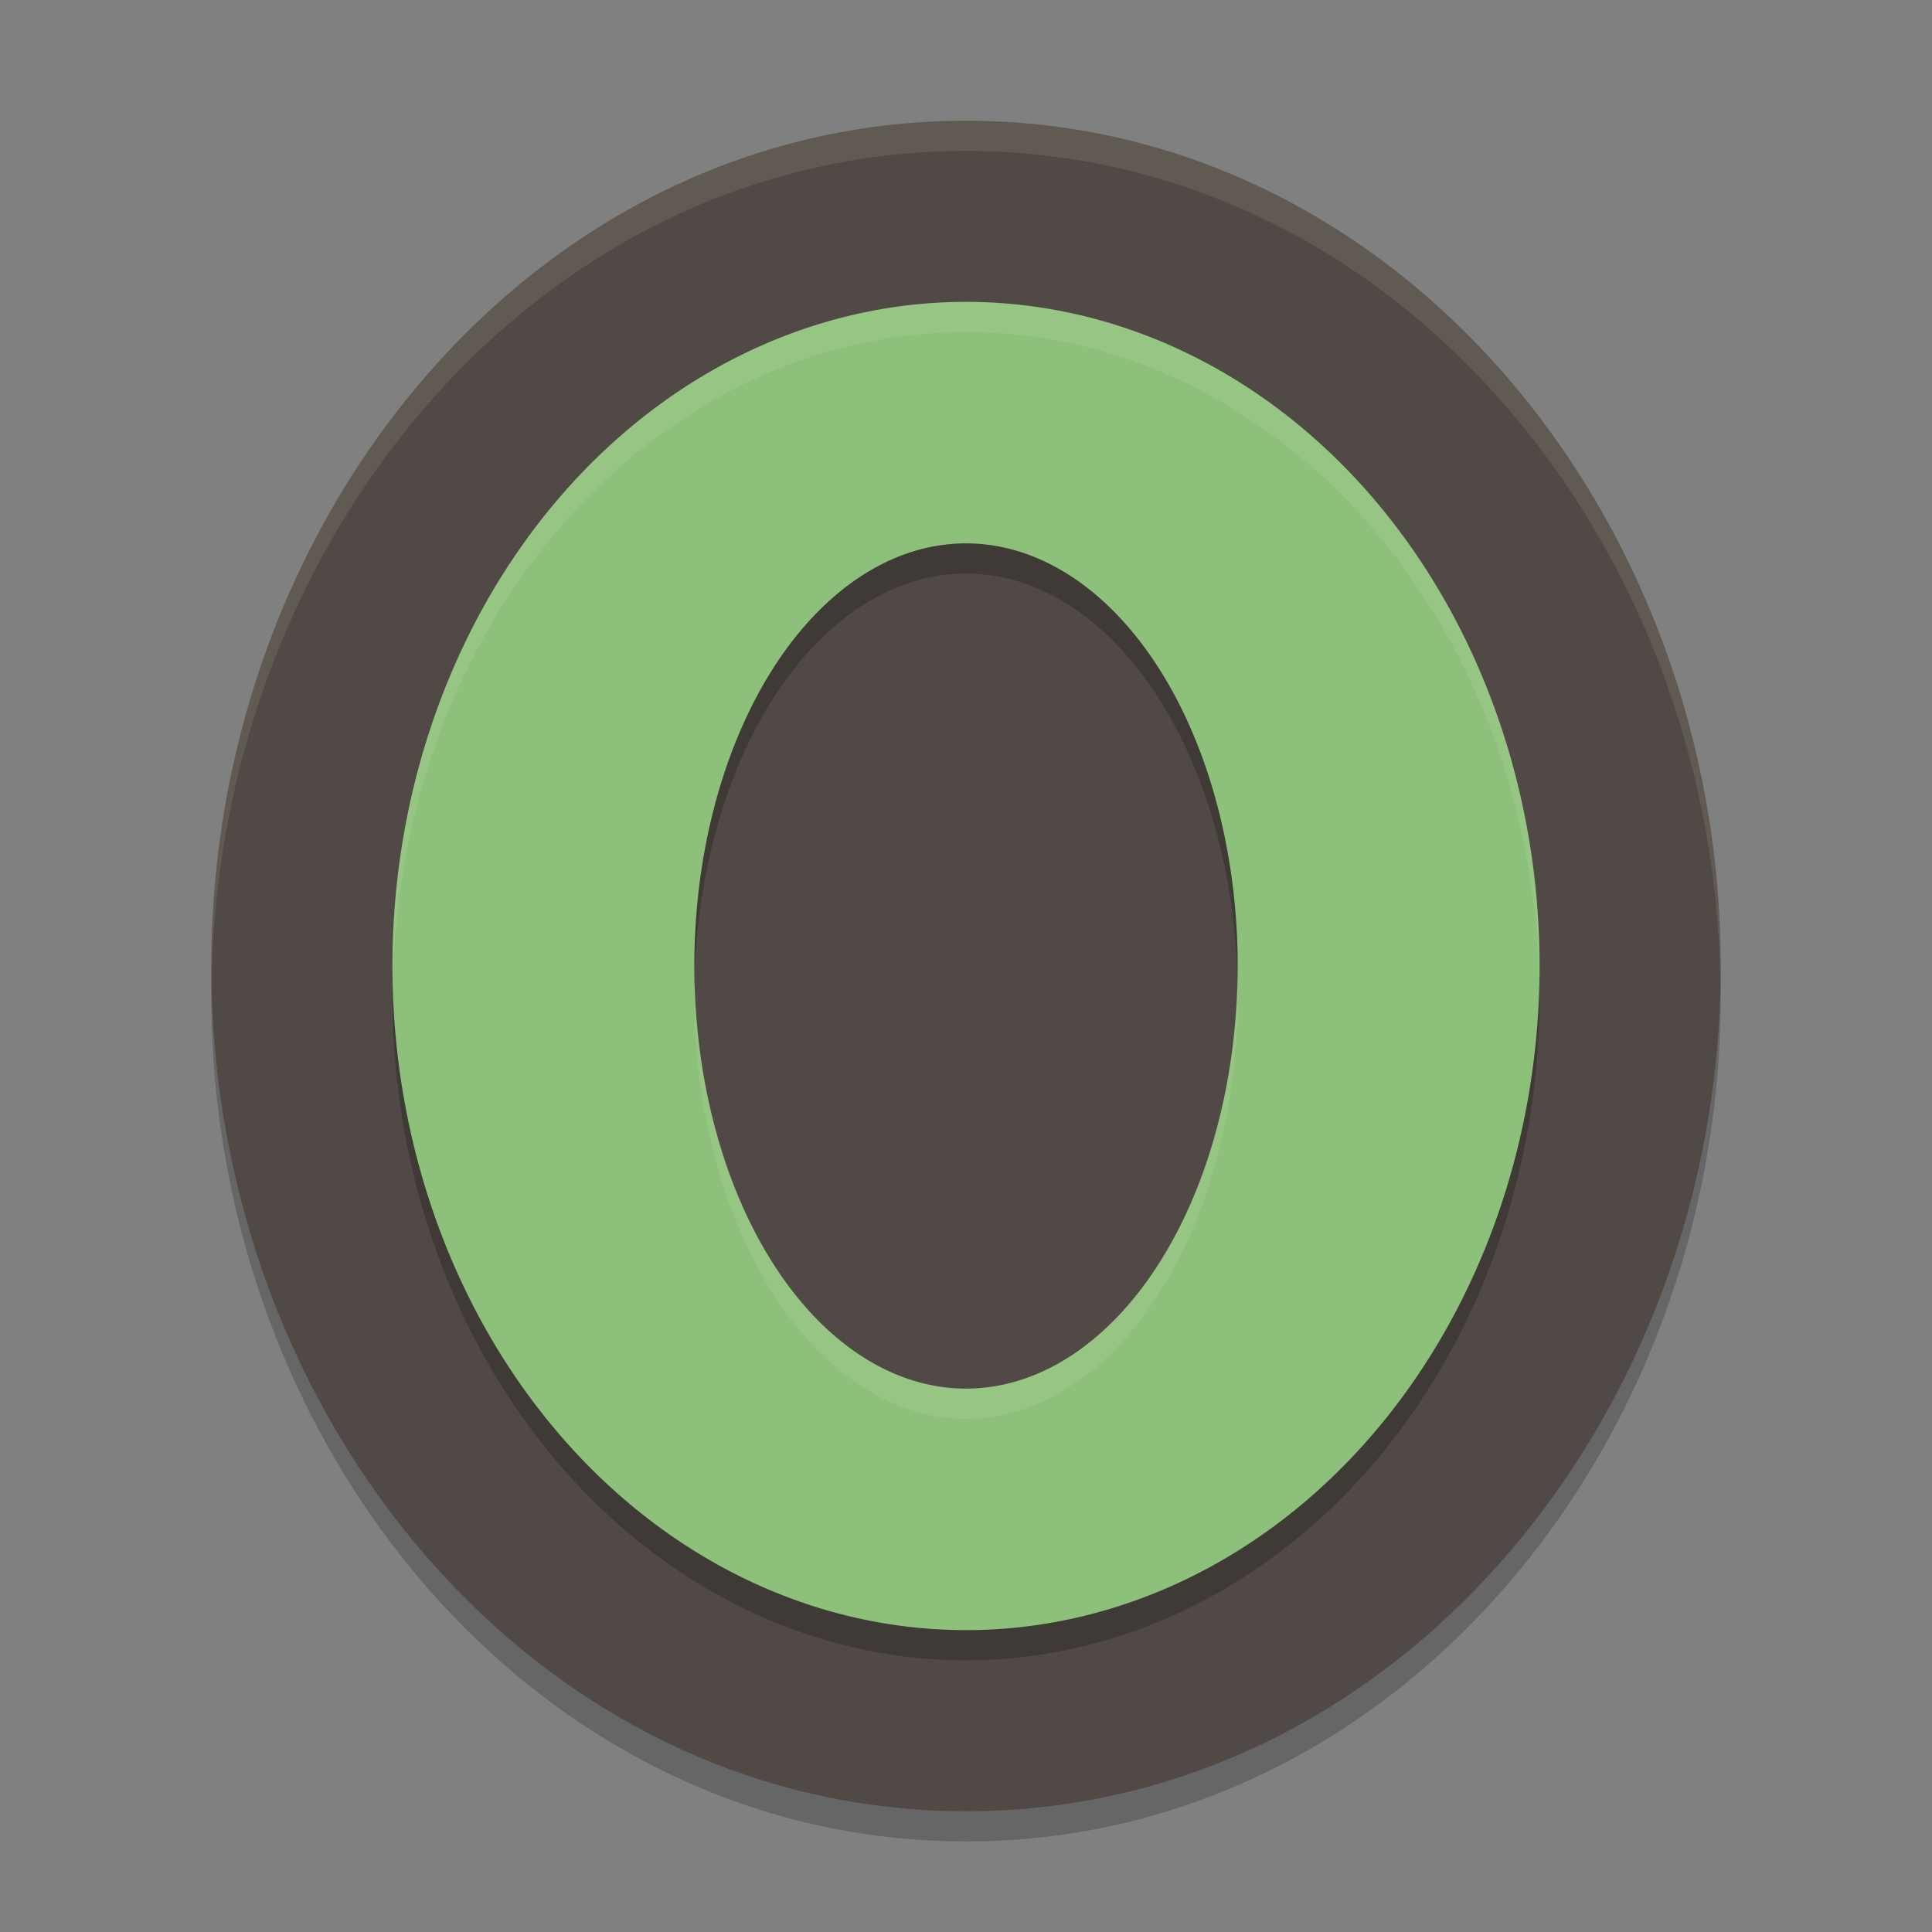 <svg xmlns="http://www.w3.org/2000/svg" width="64" height="64">
    <rect width="100%" height="100%" fill="#808080" stroke="none"/>
    <path d="M32 5C17.83 5 7 17.98 7 33s10.83 28 25 28 25-12.98 25-28S46.17 5 32 5z" opacity=".2"/>
    <path d="M32 4C17.83 4 7 16.98 7 32s10.83 28 25 28 25-12.98 25-28S46.17 4 32 4z" fill="#504945"/>
    <path d="M32 11a19 22 0 0 0-19 22 19 22 0 0 0 19 22 19 22 0 0 0 19-22 19 22 0 0 0-19-22zm0 8a9 14 0 0 1 9 14 9 14 0 0 1-9 14 9 14 0 0 1-9-14 9 14 0 0 1 9-14z" opacity=".2"/>
    <path d="M32 10a19 22 0 0 0-19 22 19 22 0 0 0 19 22 19 22 0 0 0 19-22 19 22 0 0 0-19-22zm0 8a9 14 0 0 1 9 14 9 14 0 0 1-9 14 9 14 0 0 1-9-14 9 14 0 0 1 9-14z" fill="#8DC07B"/>
    <path d="M32 4C17.83 4 7 16.98 7 32c0 .167.009.333.012.5C7.25 17.694 17.988 5 32 5c14.012 0 24.75 12.694 24.988 27.5.003-.167.012-.333.012-.5C57 16.98 46.17 4 32 4z" opacity=".1" fill="#F9F5D7"/>
    <path d="M32 10a19 22 0 0 0-19 22 19 22 0 0 0 .018.408A19 22 0 0 1 32 11a19 22 0 0 1 18.982 21.592A19 22 0 0 0 51 32a19 22 0 0 0-19-22zm8.986 22.424A9 14 0 0 1 32 46a9 14 0 0 1-8.986-13.424A9 14 0 0 0 23 33a9 14 0 0 0 9 14 9 14 0 0 0 9-14 9 14 0 0 0-.014-.576z" opacity=".1" fill="#F9F5D7"/>
</svg>
